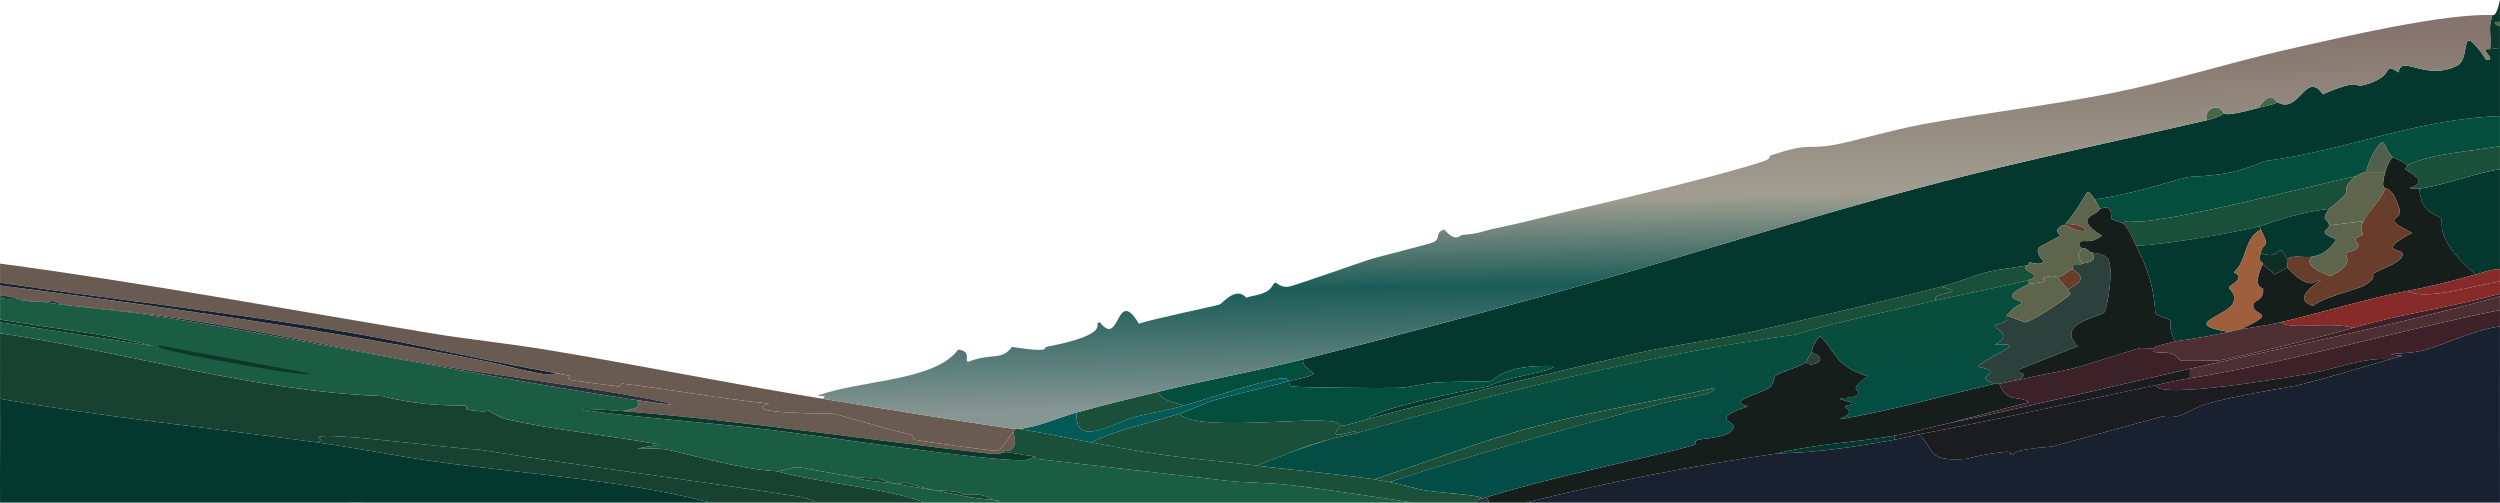 <?xml version="1.0" encoding="UTF-8"?>
<svg id="Layer_2" data-name="Layer 2" xmlns="http://www.w3.org/2000/svg" xmlns:xlink="http://www.w3.org/1999/xlink" viewBox="0 0 1923.93 386.8">
  <defs>
    <style>
      .cls-1 {
        fill: #0c382b;
      }

      .cls-1, .cls-2, .cls-3, .cls-4, .cls-5, .cls-6, .cls-7, .cls-8, .cls-9, .cls-10, .cls-11, .cls-12, .cls-13, .cls-14, .cls-15, .cls-16, .cls-17, .cls-18, .cls-19, .cls-20, .cls-21, .cls-22, .cls-23, .cls-24 {
        stroke-width: 0px;
      }

      .cls-2 {
        fill: url(#linear-gradient);
      }

      .cls-3 {
        fill: #035a56;
      }

      .cls-4 {
        fill: #0d2f25;
      }

      .cls-5 {
        fill: #151e1b;
      }

      .cls-6 {
        fill: #4d2f33;
      }

      .cls-7 {
        fill: #695b51;
      }

      .cls-8 {
        fill: #2b3138;
      }

      .cls-9 {
        fill: #192131;
      }

      .cls-10 {
        fill: #683d2b;
      }

      .cls-11 {
        fill: #9f5f3c;
      }

      .cls-12 {
        fill: #174131;
      }

      .cls-13 {
        fill: #1a4f39;
      }

      .cls-14 {
        fill: url(#linear-gradient-2);
      }

      .cls-15 {
        fill: #1b5d43;
      }

      .cls-16 {
        fill: #456847;
      }

      .cls-17 {
        fill: #04382f;
      }

      .cls-18 {
        fill: #5d654d;
      }

      .cls-19 {
        fill: #044e3e;
      }

      .cls-20 {
        fill: #1a1c20;
      }

      .cls-21 {
        fill: #50604b;
      }

      .cls-22 {
        fill: #3c2129;
      }

      .cls-23 {
        fill: #2c403c;
      }

      .cls-24 {
        fill: #862b29;
      }
    </style>
    <linearGradient id="linear-gradient" x1="1261.69" y1="258.37" x2="1271.35" y2="358.36" gradientUnits="userSpaceOnUse">
      <stop offset="0" stop-color="#094e3a"/>
      <stop offset="1" stop-color="#024d47"/>
    </linearGradient>
    <linearGradient id="linear-gradient-2" x1="1271.85" y1="32.88" x2="1276.26" y2="309.31" gradientUnits="userSpaceOnUse">
      <stop offset="0" stop-color="#85746d"/>
      <stop offset=".43" stop-color="#a19e91"/>
      <stop offset=".67" stop-color="#1b5c57"/>
      <stop offset="1" stop-color="#869693"/>
    </linearGradient>
  </defs>
  <g id="devant_nuit">
    <path class="cls-17" d="M1916.38,37.84q3.76-.53,7.52-1.05c-.02,17.52.03,35.03,0,52.55-65.92,2.48-117.59,26.56-181.3,34.68-30.71,13.61-50.54,10.55-60.12,12.61-8.99,1.94-43.32,13.44-70.45,16.82-8.14-11.81-3.02-4.29-22.55,18.92-.24.29.24.76,0,1.05-.15.19-2.64-1.01-5.64,2.63-2.17,2.63,2.08,5.01,1.88,5.26-.51.6-16.37,8.4-16.91,9.46-2.54,5.01,4.3,9.77,3.76,10.51-2.65,3.59-9.86.41-10.33.53-1.71.43-.7,2.05-.94,2.1-7,1.59-23.16,3.31-31,5.26-12.52,3.11-24.52,8.51-36.64,11.56-47.74,12.02-97.15,23.56-145.6,34.68-23.56,5.41-62.87,10.59-90.18,16.82-51.3,11.69-159.19,37.5-205.72,50.45,6.08-7.71,70.37-21.56,93-25.22,16.15-8.11,51-11.52,50.73-15.77-39.52-1.27-45.13,10.75-48.85,11.56-1.93.42-34.74.52-41.33,1.05-9.35.75-20.1,3.83-30.06,4.2-10.16.38-77.02-.24-80.79-1.05-3.9-.84-2.51-4.06-2.82-4.2,3.46-1,18.2-3.41,18.79-5.78.15-.61-10.65-6.77-7.52-11.04,59.92-15.02,120.34-31.23,179.42-47.3,103.62-28.17,203.73-61.02,308.12-88.29,68.17-17.8,138.21-32.21,207.6-48.35,11.43-2.66,11.64-4.9,13.15-5.26,1.32-.31-1.43,3.37,26.3-4.2,5.01-1.37,10.4-2.35,15.03-4.2,16.7,9.11,21.32-25.03,34.76-6.31,27.67-12.14,26.59-5.96,28.18-6.31,30.7-6.7,15.28-19.56,30.06-10.51,1.95-14.42,20.8,7.2,45.09-5.26,11.69-5.99-.34-37.46,22.55-4.2,7.03-.08-1.26-5.77-.94-7.88.13-.87,3.74-.42,3.76-.53Z"/>
    <path class="cls-19" d="M1923.9,89.34c-.01,7.71.01,15.42,0,23.12-23.59,4.33-52.25,5.47-71.39,14.71-2.92-3.11-10.87-5.92-11.27-6.31-5.38-5.11-5.52-11.95-8.45-11.56-10.21,11.24-11.13,22.08-12.21,23.12-.24.23-4.4.71-7.52,3.15-41.7,9.19-122.69,30.32-162.51,34.68-7.55.83-17.28-1.78-15.97,2.1-.7-.79-9.1-3.4-9.39-3.68-1.54-1.43,2.38-12.26-9.39-7.88.14-.84-2.84-6.03-3.76-7.36,27.13-3.38,61.46-14.88,70.45-16.82,9.58-2.06,29.41,1,60.12-12.61,63.71-8.13,115.38-32.2,181.3-34.68Z"/>
    <path class="cls-17" d="M1923.9,130.33c-.04,25.58.07,51.15,0,76.73-6.74.1-12.89,2.59-18.79,4.2-32.03-27.71-24.64-38.93-26.3-42.57-1.74-3.81-15.89-3.22-16.91-23.65,12.5-.52,45.97-12.84,62-14.71Z"/>
    <path class="cls-13" d="M1923.9,130.33c-16.03,1.87-49.5,14.2-62,14.71-1.74.07-6.65.34-7.52-.53,16.57-4.76-.75-11.34-3.76-14.71-.11-.13,3.22-1.19,1.88-2.63,19.14-9.25,47.81-10.39,71.39-14.71,0,5.96,0,11.91,0,17.87Z"/>
    <path class="cls-19" d="M1052.15,322.67c-6.72,1.87-13.35,4.17-20.67,5.26,1.33-11.98-107.14,7-124-9.46,7.49-2.36,18.83-7.99,27.24-10.51,18.47-5.53,38.73-9.32,57.3-14.71.31.14-1.08,3.36,2.82,4.2,3.77.81,70.63,1.44,80.79,1.05,9.96-.38,20.71-3.45,30.06-4.2,6.59-.53,39.41-.63,41.33-1.05,3.72-.82,9.33-12.83,48.85-11.56.27,4.25-34.57,7.66-50.73,15.77-22.63,3.67-86.92,17.51-93,25.22Z"/>
    <path class="cls-13" d="M1493.66,220.72c23.97,5.29-9.35,3.86-3.76,10.51-36.4,8.46-73.5,15.67-108.03,26.28-117.98,16.14-229.4,44.97-337.24,75.67-1.74-4.47-25.59,8.85-13.15-5.26,7.32-1.08,13.95-3.39,20.67-5.26,46.53-12.95,154.42-38.76,205.72-50.45,27.31-6.22,66.62-11.41,90.18-16.82,48.45-11.12,97.87-22.66,145.6-34.68Z"/>
    <path class="cls-19" d="M1003.3,276.42c-3.14,4.27,7.67,10.42,7.52,11.04-.59,2.37-15.33,4.78-18.79,5.78-.18-.08-1.3-1.92-2.82-2.1-10-1.18-66.13,17.77-77.97,21.02-10.53-3.57-15.43-3.37-20.67-10.51,37.1-9.03,75.93-16,112.73-25.22Z"/>
    <path class="cls-13" d="M1561.3,203.9c-10.18,4.7,14.19,7.14,0,11.56-7.65,2.38-52.77,11.44-71.39,15.77-5.59-6.65,27.72-5.22,3.76-10.51,12.11-3.05,24.11-8.45,36.64-11.56,7.84-1.94,24-3.67,31-5.26Z"/>
    <path class="cls-2" d="M1561.3,215.46v3.15c-25.81,12.14-4.48,11.18-5.64,15.24-.16.57-3.59-.08-11.27,8.93-.63.74.62,2.84,0,3.68-1.41,1.93-8.92,3.09-9.39,4.2-.75,1.76,15.21,7.6,0,14.71,26.22-1.72,3.02,4.04-13.15,16.82,25.86,5.12-6.97,6.1,13.15,13.14-39.69,9.15-77.98,20.37-119.3,27.33,19.25-8.73-7.76-8.79,12.21-12.09-26.65-7.47-1.89-1.24,1.88-7.36,2.75-4.46-9.26-1.65,7.52-13.66-25.53-8.27-23.39-17.63-36.64-31.01-5.87,5.66-6.16,12-6.58,12.61-3.89,5.73-3.42,7.02-3.76,7.36-2.95,2.89-20.18,7.69-24.42,11.04-.45.35-.75,5.87-3.76,8.41-5.72,4.83-34.7,10.48-16.91,14.71-28.85,9.61-11.75,11.45-11.27,14.71,1.42,9.66-23.9,9.94-27.24,11.04-4.6,1.51.86,2.81-3.76,4.2-27.4,8.3-99.9,21.9-158.76,39.94-1.12.34-2.71.67-3.76,1.05-1.08-2.84-29.09-3.9-44.15-6.31-7.19-1.15-18.14-4.87-27.24-6.31,68.5-22.18,139.6-42.32,211.36-60.96,11.43-2.97,41-6.45,39.45-11.56-45.32,10.3-92.77,17.77-137.15,29.43-43.92,11.54-83.89,27.5-124.94,40.99-30.01-4.39-60.04-6.73-90.18-10.51,8.41-3.79,17.53-7,26.3-10.51q14.09-4.73,28.18-9.46c6.71-2.01,15.29-3.19,22.55-5.26,107.84-30.7,219.26-59.53,337.24-75.67,34.53-10.61,71.63-17.81,108.03-26.28,18.62-4.33,63.74-13.38,71.39-15.77Z"/>
    <path class="cls-23" d="M1390.33,278.52c.34-.33-.13-1.63,3.76-7.36,16.68,5.74-2.9,12.71-3.76,7.36Z"/>
    <path class="cls-13" d="M1813.05,135.58c-10.36,7.99-6.77,12.1-7.52,13.14-3.77,5.3-12.26,10.86-13.15,12.09-25.48,2.56-51.23,12.91-54.48,13.66-23.04,5.3-69.36,13.49-93.94,14.71-2.86-5.47-4.83-11.71-9.39-16.82-1.31-3.88,8.42-1.28,15.97-2.1,39.83-4.36,120.81-25.49,162.51-34.68Z"/>
    <path class="cls-13" d="M907.49,318.46c16.86,16.46,125.32-2.52,124,9.46-12.44,14.11,11.41.78,13.15,5.26-7.25,2.06-15.83,3.24-22.55,5.26-12.6,3.78-9.97,2.18-28.18,9.46-8.77,3.51-17.89,6.72-26.3,10.51-54.23-6.8-57.22-4.38-127.76-17.87,19.41-9.99,45.05-14.96,67.64-22.07Z"/>
    <path class="cls-13" d="M1069.06,371.01c-3.84-.6-7.78-1.59-11.27-2.1,41.05-13.49,81.02-29.45,124.94-40.99,44.38-11.66,91.83-19.13,137.15-29.43,1.55,5.11-28.03,8.59-39.45,11.56-71.77,18.64-142.86,38.78-211.36,60.96Z"/>
    <path class="cls-3" d="M992.03,293.24c-18.57,5.39-38.83,9.18-57.3,14.71-8.41,2.52-19.75,8.15-27.24,10.51-22.58,7.11-48.22,12.08-67.64,22.07-18.76-3.59-37.21-7.55-56.36-10.51,13.02-.52,32.99-9.29,45.09-12.61-2.04,28.12,27.28,8.23,46.03,3.15,8.19-2.22,20.14-3.88,36.64-8.41,11.84-3.25,67.97-22.2,77.97-21.02,1.52.18,2.64,2.02,2.82,2.1Z"/>
    <path class="cls-13" d="M890.58,301.65c5.23,7.14,10.14,6.94,20.67,10.51-16.5,4.53-28.44,6.19-36.64,8.41-18.75,5.08-48.07,24.97-46.03-3.15,22.61-6.2,39.33-10.25,62-15.77Z"/>
    <g>
      <path class="cls-18" d="M1612.02,153.45c.91,1.33,3.9,6.52,3.76,7.36-.83,4.95-21.9,6.1,1.88,20.5-9.26,7.31-14.29,2.25-16.91,5.26-2.2,2.52,1.95,4.49,1.88,4.73-.61,1.99-6.7,2.96,0,11.56-3.71,1.8-6.18.83-6.58,1.05-1.89,1.06-.52,2.96-.94,3.15-5.3,2.38-5.73,4.77-11.27,6.31-.76.21-3.11-2.54-11.27.53-1.72.65,2.95,1.87.94,2.63-2.48.93-11.53,1.78-12.21,2.1v-3.15c14.19-4.42-10.18-6.86,0-11.56.24-.06-.77-1.67.94-2.1.47-.12,7.68,3.07,10.33-.53.54-.74-6.29-5.5-3.76-10.51.54-1.06,16.4-8.86,16.91-9.46.21-.24-4.04-2.62-1.88-5.26,2.99-3.64,5.48-2.44,5.64-2.63,21.94,10.83,19.44-1.41,0-1.05,19.53-23.21,14.4-30.73,22.55-18.92Z"/>
      <path class="cls-10" d="M1589.48,173.42c.24-.29-.24-.76,0-1.05,19.44-.36,21.94,11.88,0,1.05Z"/>
      <path class="cls-23" d="M1553.78,292.19c-4.91,1.13-10.2,2.04-15.03,3.15-.85.2-2.91-.2-3.76,0-20.13-7.04,12.71-8.02-13.15-13.14,16.17-12.78,39.37-18.53,13.15-16.82,15.21-7.11-.75-12.95,0-14.71.47-1.11,7.98-2.28,9.39-4.2.62-.84-.63-2.94,0-3.68q7.05,2.63,14.09,5.26c5.97-.74,34.14-20.12,34.76-21.55.29-.66-1.17-1.59-1.88-3.68,10.31-5.29,13.91-9.02,3.76-15.77.42-.19-.95-2.09.94-3.15.4-.22,2.86.75,6.58-1.05,1.17-.57,12.15-.56,7.52-8.41.56.19,7.74.48,11.27,3.68,6.31,5.71.06,39.53-1.88,42.04-3.14,4.07-38.27,8.17-20.67,26.28l-45.09,17.87c-1.56,5.06,9.45,1.06,0,7.88Z"/>
      <path class="cls-5" d="M1634.57,172.37c4.57,5.1,6.53,11.35,9.39,16.82,16.25,31.04,13.61,49.5,15.03,52.03,1.06,1.89,10.65,4.28,11.27,5.26.53.83-1.63,7.66,3.76,16.29-19.42,4.42-15.94,5.04-16.91,5.26-2.14.49-8.2-.48-10.33,0-8.68,1.96-43.18,13.63-52.61,15.77-13.3,3.01-27.16,5.35-40.39,8.41,9.45-6.82-1.56-2.82,0-7.88l45.09-17.87c-17.61-18.1,17.52-22.21,20.67-26.28,1.94-2.51,8.19-36.33,1.88-42.04-3.53-3.2-10.72-3.49-11.27-3.68-5.19-1.79-3.16-3.69-7.52-3.15.07-.24-4.08-2.21-1.88-4.73,2.62-3.01,7.64,2.05,16.91-5.26-23.78-14.39-2.71-15.54-1.88-20.5,11.77-4.38,7.85,6.45,9.39,7.88.3.27,8.69,2.89,9.39,3.68Z"/>
      <path class="cls-18" d="M1583.84,213.36c1.15,3.16,6.92,7.72,7.52,9.46.71,2.08,2.17,3.01,1.88,3.68-.62,1.43-28.79,20.81-34.76,21.55q-7.05-2.63-14.09-5.26c7.68-9.02,11.11-8.36,11.27-8.93,1.15-4.06-20.17-3.1,5.64-15.24.69-.32,9.73-1.17,12.21-2.1,2.01-.75-2.66-1.98-.94-2.63,8.16-3.06,10.51-.32,11.27-.53Z"/>
      <path class="cls-10" d="M1595.12,207.05c10.15,6.75,6.55,10.47-3.76,15.77-.59-1.74-6.37-6.3-7.52-9.46,5.54-1.53,5.97-3.93,11.27-6.31Z"/>
      <path class="cls-18" d="M1610.15,194.44c4.63,7.85-6.35,7.84-7.52,8.41-6.7-8.6-.61-9.57,0-11.56,4.36-.54,2.33,1.37,7.52,3.15Z"/>
    </g>
    <path class="cls-3" d="M1022.09,338.43q-14.09,4.73-28.18,9.46c18.21-7.28,15.58-5.68,28.18-9.46Z"/>
    <path class="cls-17" d="M1739.78,176.57c-13.54,7.78-9.84,23.08-20.67,33.11,10.28,4.32-3.48,9.72-3.76,11.56-.2,1.32,5.29,3.74,3.76,10.51-2.64,11.7-43.26,17.31-3.76,23.65-21.61,4.91-39.32,6.9-41.33,7.36-5.39-8.63-3.22-15.46-3.76-16.29-.63-.98-10.21-3.36-11.27-5.26-1.42-2.53,1.22-20.99-15.03-52.03,24.58-1.22,70.9-9.42,93.94-14.71,2.85-.06,1.48,1.34,1.88,2.1Z"/>
    <path class="cls-17" d="M1792.39,160.81c-7.1,9.78-.66,6.7,0,12.61.5,4.49-10.91,3.68,5.64,11.04-3.93,5.16-8.08,11.2-18.79,13.14-6.14,1.11-15.15-2.01-18.79,2.1-8.57-16.55-3.8,2.24-20.67-5.26,1.77-8.6,7.97-2.66,0-17.87-.4-.76.97-2.16-1.88-2.1,3.26-.75,29.01-11.11,54.48-13.66Z"/>
    <g>
      <g>
        <path class="cls-11" d="M1739.78,176.57c7.97,15.21,1.77,9.27,0,17.87-1.73,8.41-.24,5.03,1.88,8.41-9.27,19-.08,18.4,0,19.44.83,10.51-8.57,7.8-7.52,13.66,1.31,7.34,19.05,4.09-9.39,17.34-3.13.71-6.3,1.4-9.39,2.1-39.51-6.34,1.12-11.95,3.76-23.65,1.53-6.77-3.96-9.19-3.76-10.51.28-1.84,14.04-7.24,3.76-11.56,10.83-10.03,7.13-25.33,20.67-33.11Z"/>
        <path class="cls-4" d="M1760.45,199.7c.83,1.61-.87,5.05,0,6.31q-5.17,2.63-10.33,5.26c-3.51-5.5-4.52-2.13-8.45-8.41-2.12-3.38-3.61,0-1.88-8.41,16.87,7.5,12.09-11.3,20.67,5.26Z"/>
      </g>
      <g>
        <path class="cls-5" d="M1852.51,127.17c1.35,1.43-1.99,2.5-1.88,2.63,3.01,3.37,20.33,9.96,3.76,14.71.86.87,5.77.6,7.52.53,1.02,20.43,15.17,19.84,16.91,23.65,1.66,3.64-5.72,14.86,26.3,42.57-17.21,4.7-34.33,9.31-52.61,12.61-31.03,5.91-70.42,18.01-97.7,24.17-14.42,3.26-28.6,4.92-30.06,5.26,28.45-13.25,10.71-10,9.39-17.34-1.05-5.87,8.34-3.16,7.52-13.66-.08-1.04-9.27-.45,0-19.44,3.93,6.28,4.95,2.91,8.45,8.41q5.17-2.63,10.33-5.26c1.55,2.24,13.45,14.29,19.73,11.56,20.73-8.45-23.18,10.6,0,17.87,7.23-6.65,34.96-13.05,39.45-15.77,9.66-5.83,5.99-8.54,6.58-8.93,5.92-3.94,24.73-9.3,22.55-15.77-1.28-3.78-19.69-1.41,7.52-15.77-24.8-12.47-8.76-9.01-9.39-16.82-.2-2.47-5.21-17.72-11.27-17.34.24-.62-3.87.69,0-12.61,1.14-3.91,2.53-7.92,5.64-11.56.4.38,8.35,3.19,11.27,6.31Z"/>
        <path class="cls-18" d="M1835.6,132.43c-3.87,13.3.24,12,0,12.61-3.52,9.23-13.43,18.17-16.91,25.22q-13.15,1.58-26.3,3.15c-.66-5.91-7.1-2.83,0-12.61.89-1.23,9.38-6.79,13.15-12.09.74-1.04-2.85-5.15,7.52-13.14,3.11-2.44,7.28-2.93,7.52-3.15h15.03Z"/>
        <path class="cls-21" d="M1841.23,120.87c-3.11,3.65-4.5,7.65-5.64,11.56h-15.03c1.08-1.04,2.01-11.88,12.21-23.12,2.94-.39,3.07,6.45,8.45,11.56Z"/>
        <path class="cls-10" d="M1760.45,206c-.87-1.26.83-4.7,0-6.31,3.64-4.11,12.64-.99,18.79-2.1-6.58,6.52,5.58,11.59,14.09,14.71,19.69-8.63,10.98-15.21,12.21-17.34.65-1.12,7.82-1.9,9.39-5.26.88-1.89-3.19-3.67-1.88-6.31.36-.73,5.25-2.41,5.64-3.15.25-.48-3.71-2.46,0-9.98,3.48-7.06,13.39-16,16.91-25.22,6.06-.38,11.07,14.87,11.27,17.34.63,7.81-15.4,4.35,9.39,16.82-27.21,14.36-8.79,11.99-7.52,15.77,2.18,6.46-16.62,11.82-22.55,15.77-.59.39,3.09,3.1-6.58,8.93-4.5,2.71-32.22,9.11-39.45,15.77-23.18-7.27,20.73-26.32,0-17.87-6.28,2.72-18.18-9.32-19.73-11.56Z"/>
        <path class="cls-18" d="M1818.69,170.27c-3.71,7.52.25,9.51,0,9.98-.38.74-5.27,2.43-5.64,3.15-1.31,2.63,2.76,4.42,1.88,6.31-1.57,3.36-8.75,4.13-9.39,5.26-1.23,2.13,7.48,8.71-12.21,17.34-8.51-3.13-20.67-8.19-14.09-14.71,10.71-1.94,14.85-7.98,18.79-13.14-16.55-7.36-5.14-6.55-5.64-11.04q13.15-1.58,26.3-3.15Z"/>
      </g>
    </g>
    <path class="cls-16" d="M1711.6,87.24c-1.51.35-1.72,2.6-13.15,5.26-3.53-6.32,7.24-15.39,13.15-5.26Z"/>
    <path class="cls-16" d="M1752.93,78.83c-4.63,1.86-10.02,2.84-15.03,4.2,10.28-14.43,12.12-5.79,15.03-4.2Z"/>
    <g>
      <path class="cls-17" d="M244.28,340.53c30.58,4.19,60.61,10.47,91.12,14.71,70.61,9.83,144.42,14.03,211.36,31.53-182.24-.08-364.48.06-546.72,0-.15-26.63.2-53.25,0-79.88,80.23,14.16,162.76,22.46,244.24,33.63Z"/>
      <path class="cls-12" d="M597.49,362.61c37.09,9.85,79.65,11.92,114.6,24.17-28.18,0-56.36.01-84.54,0,.26-1.24-9.68-4.1-10.33-4.2-82.82-13.06-167.16-23.46-249.88-36.79-16.23.1-115.91-13.73-122.12-9.46-2.18,1.5,6.31,1.75-.94,4.2-81.48-11.18-164.01-19.48-244.24-33.63-.12-16.82.07-33.63,0-50.45,99.35,14.9,196.17,44.74,294.03,48.35,34.01,8.78,60.67,6.92,63.88,7.36,1.86.26.02,2.87,1.88,3.15,19.35,2.92,14.2-.19,15.03,0,.92.21,8.6,5.91,15.03,7.36,37.48,8.44,79.64,12.39,117.42,19.44-32.04,5.73-10.23,1.84,4.7,3.68,8.07.99,58.62,15.87,85.48,16.82Z"/>
      <path class="cls-7" d="M633.19,306.9c20.02,3.23,140.72,23.11,148.42,23.12-.19.84-1.28,1.25-1.88,2.1-1.7,2.4-8.93,14.15-12.21,14.71-3.14.54-60.85-7.7-63.88-8.41-1.59-.37.08-3.28-3.76-4.2-27.88-6.7-55.06-15.4-58.24-15.77-3.27-.38-74.73.17-49.79-7.88-36.52-3.58-74.56-10.74-111.79-15.24-3.78-.46-2.56,2.24-3.76,2.1-4.68-.55-36.15-4.52-37.58-5.26-5.97-3.07,11.22-1.12-12.21-5.26-54.08-9.53-106.29-22.3-160.63-31.53C178.6,240.57,88.21,230.61.04,217.56c-.01-4.9.01-9.81,0-14.71,111.94,15,221.28,35.34,331.6,53.6,28.99,4.8,59.41,7.85,88.3,12.61,71.34,11.76,141.66,26.28,213.24,37.84Z"/>
      <path class="cls-7" d="M426.52,286.93c23.43,4.13,6.24,2.19,12.21,5.26,1.43.73,32.89,4.7,37.58,5.26,1.19.14-.02-2.56,3.76-2.1,37.23,4.5,75.27,11.66,111.79,15.24-24.94,8.05,46.52,7.51,49.79,7.88,3.18.37,30.37,9.06,58.24,15.77,3.83.92,2.17,3.83,3.76,4.2,3.03.71,60.74,8.94,63.88,8.41,3.28-.56,10.51-12.31,12.21-14.71,1.06,4.25,3.22,10.57-1.88,14.19-1.41,1-12.82.5-3.76,1.58-.7-.08-4.08,2.19-14.09,1.05-93.59-10.65-186.34-24.88-280.88-32.58,9.17-2.13,14.32-1.75,11.27-8.41,41.57,6.28,27.24,2.22-2.82-3.15-52.45-9.37-107.05-15.98-159.7-25.22-94.49-16.59-170.87-35.58-271.48-44.14-14.11-1.8-15.11-4.1-15.97-4.2-.42-.05-1.81,1.83-8.45,1.05-8.38-.98-7.14.03-7.52,0-2.56-.21-1.75-1.04-1.88-1.05-.38-.03,2.14-.42-7.52-1.05-5.7-1.08-11.82-3.66-15.03-2.1,0-2.8,0-5.61,0-8.41,125.03,16.23,249.86,33.96,371.06,57.81,18.8,3.7,56.34,14.6,55.42,9.46Z"/>
      <path class="cls-13" d="M839.85,340.53c70.53,13.48,73.53,11.07,127.76,17.87,30.14,3.78,60.17,6.12,90.18,10.51,3.5.51,7.43,1.5,11.27,2.1,9.1,1.43,20.06,5.16,27.24,6.31,15.06,2.41,43.07,3.47,44.15,6.31-2.26.82-4.88,1.55-5.64,3.15-15.66,0-31.31,0-46.97,0-31.92-4.51-64.57-9.98-96.76-13.66-15.23-1.74-31.66-1.41-46.97-3.15-48.83-5.54-97.72-11.22-146.54-16.82-1.59-.18.25-1.75-2.82-2.1-6.8-.78-13.74-2.36-20.67-3.15-9.06-1.07,2.35-.58,3.76-1.58,5.1-3.62,2.93-9.94,1.88-14.19.6-.85,1.68-1.26,1.88-2.1.62,0,1.26.02,1.88,0,19.15,2.96,37.6,6.92,56.36,10.51Z"/>
      <path class="cls-12" d="M627.55,386.78c-26.93,0-53.86.01-80.79,0-66.94-17.5-140.75-21.7-211.36-31.53-30.51-4.25-60.54-10.52-91.12-14.71,7.25-2.45-1.24-2.7.94-4.2,6.21-4.27,105.89,9.56,122.12,9.46,82.72,13.33,167.05,23.73,249.88,36.79.65.1,10.6,2.97,10.33,4.2Z"/>
      <path class="cls-15" d="M655.73,366.81c8.5,3.58,22.26,3.72,31.94,5.26,10.88,1.73,20.8,3.72,31.94,5.26,14.86,2.85,29.17,6.52,45.09,7.36,2.6,1.44,3.88-1.24,3.76,2.1-18.79,0-37.58,0-56.36,0-34.96-12.25-77.52-14.32-114.6-24.17,5.07.18,12.05-3.17,15.97-3.15,2.21,0,34.83,6.37,42.27,7.36Z"/>
      <path class="cls-9" d="M426.52,286.93c.92,5.14-36.62-5.76-55.42-9.46C249.9,253.63,125.08,235.9.04,219.67c0-.7,0-1.4,0-2.1,88.17,13.05,178.56,23,265.85,37.84,54.34,9.23,106.55,22,160.63,31.53Z"/>
      <g>
        <path class="cls-15" d="M15.07,230.18c.37.07-.98,1.58,7.52,1.05.13,0-.68.85,1.88,1.05,2.41.16,5.2-.25,7.52,0,7.62.81,13.63,2.23,24.42,3.15,17.67,2.25,36.18,3.71,53.54,6.31,111.52,16.71,246.63,46.01,380.45,66.21,3.04,6.66-2.11,6.28-11.27,8.41-12.8-1.04-52.89-3.46-15.97,1.05,43.31,5.29,88.12,8.39,131.51,13.66,38.67,4.7,164.83,23.89,193.51,23.12.43-.01,8.26-1.43,6.58-3.15,3.07.35,1.23,1.92,2.82,2.1,48.82,5.6,97.72,11.27,146.54,16.82,15.31,1.74,31.74,1.41,46.97,3.15,32.19,3.68,64.84,9.15,96.76,13.66-106.46.03-212.93.03-319.39,0,.12-3.34-1.15-.66-3.76-2.1-7.78-4.3-12.05-4.53-23.48-4.2-3.03-3.06-19.61-2.88-21.61-3.15-14.21-2.72-22.24-6.09-23.48-6.31-.41-.07-2.77,2.02-8.45,1.05-2.85-.49-11.52-4.1-12.21-4.2-.95-.15-5,.9-19.73-1.05-7.44-.98-40.06-7.35-42.27-7.36-3.92-.01-10.9,3.33-15.97,3.15-26.87-.95-77.42-15.82-85.48-16.82-14.92-1.84-36.73,2.05-4.7-3.68-37.78-7.05-79.94-11.01-117.42-19.44-6.43-1.45-14.11-7.15-15.03-7.36-.83-.19,4.32,2.92-15.03,0-1.86-.28-.02-2.9-1.88-3.15-3.21-.44-29.87,1.42-63.88-7.36-97.85-3.61-194.67-33.44-294.03-48.35-.01-2.8.01-5.61,0-8.41q59.18,9.2,118.36,18.39c-38.62-10.04-76.99-13.43-118.36-20.5-.02-5.61.02-11.21,0-16.82,4.69,1.87,9.99.72,15.03,1.05Z"/>
        <g>
          <path class="cls-1" d="M.04,248.04c0-.7,0-1.4,0-2.1,41.37,7.07,79.74,10.45,118.36,20.5Q59.22,257.24.04,248.04Z"/>
          <path class="cls-12" d="M15.07,230.18c-5.04-.33-10.34.82-15.03-1.05,0-.35,0-.7,0-1.05,3.21-1.56,9.33,1.02,15.03,2.1Z"/>
          <path class="cls-1" d="M479.13,316.36c94.54,7.7,187.28,21.94,280.88,32.58,10.01,1.14,13.39-1.13,14.09-1.05,6.92.79,13.86,2.37,20.67,3.15,1.68,1.72-6.14,3.14-6.58,3.15-28.68.77-154.84-18.42-193.51-23.12-43.4-5.27-88.21-8.37-131.51-13.66-36.92-4.51,3.17-2.09,15.97-1.05Z"/>
          <path class="cls-8" d="M490.4,307.95c-133.82-20.21-268.93-49.51-380.45-66.21-17.36-2.6-35.87-4.06-53.54-6.31,100.61,8.56,176.99,27.55,271.48,44.14,52.65,9.24,107.24,15.86,159.7,25.22,30.06,5.37,44.39,9.43,2.82,3.15Z"/>
          <path class="cls-1" d="M123.1,265.91q57.77,10.77,115.54,21.55c-1.38,2.91-62.27-8.42-70.45-9.98-19.29-3.7-54.65-10.42-45.09-11.56Z"/>
          <path class="cls-12" d="M764.7,384.68c-15.92-.84-30.23-4.51-45.09-7.36,1.99.27,18.57.09,21.61,3.15,11.43-.33,15.71-.09,23.48,4.2Z"/>
          <path class="cls-12" d="M687.67,372.06c-9.67-1.54-23.44-1.68-31.94-5.26,14.73,1.95,18.77.9,19.73,1.05.69.11,9.36,3.72,12.21,4.2Z"/>
          <path class="cls-12" d="M719.61,377.32c-11.14-1.54-21.06-3.53-31.94-5.26,5.68.97,8.04-1.12,8.45-1.05,1.24.22,9.28,3.58,23.48,6.31Z"/>
          <path class="cls-8" d="M56.41,235.43c-10.8-.92-16.8-2.34-24.42-3.15,6.64.78,8.03-1.1,8.45-1.05.86.11,1.86,2.41,15.97,4.2Z"/>
          <path class="cls-8" d="M31.98,232.28c-2.31-.25-5.11.16-7.52,0,.37.03-.87-.98,7.52,0Z"/>
          <path class="cls-12" d="M22.59,231.23c-8.5.53-7.15-.98-7.52-1.05,9.66.63,7.13,1.03,7.52,1.05Z"/>
        </g>
      </g>
    </g>
    <g>
      <path class="cls-9" d="M1923.9,251.2c-.16,45.19.12,90.39,0,135.58-249.88.06-499.75-.08-749.63,0,62.44-15.61,127.33-28.2,193.51-37.84,31.73-.56,60.49-5.3,90.18-10.51,6.39-1.12,12.43-3.01,18.79-4.2,13.11,12.56,5.14,21.1,36.64,18.92,1.47-.1,8.92-3.08,28.18-5.26,9.83-1.11,2.93,2.79,7.52,2.1,1.68-.25-4.4-3.7,30.06-6.31q42.27-11.56,84.54-23.12c16.52,2.17,18.75-4.84,33.82-9.46,22.24-6.81,66.02-13.37,71.39-14.71,19.18-4.78,50.99-14.18,70.45-19.97,3.09-.92,6.3-1.72,9.39-2.63-21.2-2.04,1.26-.89,14.09-3.68,14.99-3.26,40.37-16.2,61.06-18.92Z"/>
      <path class="cls-5" d="M1535,295.34c.85-.2,2.91.2,3.76,0,5.03,15.21,15.71,8.59,22.55,14.19l-62,16.29c-13.91,2.9-27.01,6.97-41.33,9.46-30,5.21-61.26,6.41-90.18,13.66-66.18,9.63-131.07,22.23-193.51,37.84-9.39,0-18.79,0-28.18,0l-1.88-4.2c58.86-18.04,131.36-31.64,158.76-39.94,4.61-1.4-.84-2.7,3.76-4.2,3.35-1.1,28.67-1.38,27.24-11.04-.48-3.27-17.58-5.11,11.27-14.71-17.79-4.23,11.19-9.88,16.91-14.71,3-2.54,3.31-8.06,3.76-8.41,4.25-3.34,21.47-8.15,24.42-11.04.85,5.36,20.43-1.61,3.76-7.36.42-.61.7-6.95,6.58-12.61,13.24,13.38,11.1,22.73,36.64,31.01-16.77,12.02-4.77,9.21-7.52,13.66-3.77,6.12-28.53-.11-1.88,7.36-19.98,3.3,7.04,3.36-12.21,12.09,41.32-6.95,79.61-18.18,119.3-27.33Z"/>
      <path class="cls-22" d="M1923.9,228.07c-77.34,21.54-158.79,37.61-238.6,55.7-61.88,14.03-123.45,29.01-186,42.04l62-16.29c-6.83-5.6-17.52,1.02-22.55-14.19,4.83-1.12,10.12-2.02,15.03-3.15,13.24-3.06,27.09-5.4,40.39-8.41,9.42-2.13,43.92-13.8,52.61-15.77,2.14-.48,8.19.49,10.33,0-1.78,5.21,6.67,1.9,14.09,4.2,4.02,1.25,5.26,4.78,7.52,5.26,1.32.28,26.78.1,28.18,0,7.44-.55,87.69-20.03,104.27-25.22,35.94-10.78,76.13-15.71,112.73-26.28,0,.7,0,1.4,0,2.1Z"/>
      <path class="cls-22" d="M1923.9,238.58c-.02,4.2.02,8.41,0,12.61-20.69,2.72-46.07,15.65-61.06,18.92-12.83,2.79-35.29,1.64-14.09,3.68-3.1.91-6.3,1.71-9.39,2.63-19.08-1.76-42.54,7.48-59.18,10.51-21.05,3.83-119.88,20.67-121.18,9.46,8.72-1.83,17.25-3.92,26.3-5.26,82.12-13.73,159.07-36.42,238.6-52.55Z"/>
      <path class="cls-24" d="M1923.9,216.51c0,3.15.01,6.31,0,9.46-36.59,10.57-76.78,15.5-112.73,26.28-20.37-5.24-46.22,2.15-56.36-4.2,27.28-6.16,66.67-18.26,97.7-24.17,13.98,7.76,49.85-3.8,71.39-7.36Z"/>
      <path class="cls-6" d="M1923.9,238.58c-79.54,16.13-156.48,38.82-238.6,52.55v-7.36c79.81-18.1,161.26-34.16,238.6-55.7-.01,3.5.01,7.01,0,10.51Z"/>
      <path class="cls-24" d="M1923.9,207.05c0,3.15,0,6.31,0,9.46-21.54,3.55-57.42,15.12-71.39,7.36,18.27-3.3,35.4-7.91,52.61-12.61,5.9-1.61,12.05-4.1,18.79-4.2Z"/>
      <path class="cls-8" d="M1146.09,386.78c-3.76,0-7.52,0-11.27,0,.76-1.61,3.38-2.34,5.64-3.15,1.05-.38,2.64-.71,3.76-1.05l1.88,4.2Z"/>
      <path class="cls-20" d="M1839.36,276.42c-19.47,5.79-51.28,15.19-70.45,19.97-5.37,1.34-49.15,7.9-71.39,14.71-15.07,4.62-17.29,11.63-33.82,9.46q-42.27,11.56-84.54,23.12c-34.46,2.6-28.39,6.06-30.06,6.31-4.59.69,2.32-3.21-7.52-2.1-19.26,2.17-26.71,5.15-28.18,5.26-31.49,2.18-23.53-6.36-36.64-18.92,61.33-11.47,121.69-25.13,182.24-37.84,1.3,11.21,100.13-5.63,121.18-9.46,16.64-3.03,40.1-12.27,59.18-10.51Z"/>
      <path class="cls-20" d="M1685.3,283.78v7.36c-9.05,1.33-17.58,3.42-26.3,5.26-60.55,12.71-120.91,26.37-182.24,37.84-6.36,1.19-12.4,3.08-18.79,4.2v-3.15c14.32-2.49,27.42-6.56,41.33-9.46,62.55-13.03,124.12-28.01,186-42.04Z"/>
      <path class="cls-17" d="M1457.97,338.43c-29.69,5.21-58.45,9.95-90.18,10.51,28.92-7.25,60.18-8.45,90.18-13.66v3.15Z"/>
      <path class="cls-6" d="M1754.81,248.04c10.14,6.36,35.99-1.04,56.36,4.2-16.58,5.2-96.84,24.67-104.27,25.22-1.4.1-26.86.28-28.18,0-2.26-.47-3.5-4.01-7.52-5.26-7.42-2.31-15.88,1.01-14.09-4.2.96-.22-2.52-.84,16.91-5.26,2.01-.46,19.73-2.45,41.33-7.36,3.1-.7,6.26-1.39,9.39-2.1,1.46-.33,15.64-2,30.06-5.26Z"/>
    </g>
    <path class="cls-14" d="M1918.26,11.56c-4.18,12.07-.2,15.4-1.88,26.28-.02.11-3.63-.35-3.76.53-.32,2.12,7.97,7.81.94,7.88-22.89-33.26-10.86-1.79-22.55,4.2-24.29,12.46-43.14-9.16-45.09,5.26-14.78-9.05.64,3.81-30.06,10.51-1.59.35-.51-5.83-28.18,6.31-13.43-18.72-18.05,15.42-34.76,6.31-2.91-1.59-4.75-10.22-15.03,4.2-27.73,7.57-24.98,3.89-26.3,4.2-5.92-10.13-16.69-1.07-13.15,5.26-69.4,16.13-139.44,30.54-207.6,48.35-104.39,27.26-204.5,60.11-308.12,88.29-59.08,16.06-119.51,32.28-179.42,47.3-36.79,9.22-75.63,16.2-112.73,25.22-22.67,5.52-39.39,9.56-62,15.77-12.1,3.32-32.07,12.1-45.09,12.61-.62.02-1.26,0-1.88,0-7.7-.01-128.4-19.89-148.42-23.12,4.41-3.33-3.07-1.39-3.76-2.63,35.18-12.24,89.47-10.87,108.03-35.21,10.52,1.17,4.62,8.19,7.52,9.46,17.64-7.22,25.71-.62,33.82-11.56,31,4.93,24.04.44,26.3,0,54.24-10.51,34.28-18.73,41.33-18.92,15.9,20.3,12.21-28.5,30.06,1.05,9.35-3.41,59.18-13.68,62-14.71,2.25-.83,12.62-14.47,20.67-5.26,2.53-1.09,5.51-1.36,8.45-2.1,13.61-3.41,10.46-9.01,14.09-9.46.95-.12,3.36,3.55,9.39,3.15,3.64-.24,53.96-18.16,62.94-21.02,7.99-2.55,47.65-12.17,49.79-13.66,5.5-3.85-.21-6.53,7.52-9.46,9.58,10.55,11.44,4.4,14.09,4.2,14.12-1.06,14.8-2.88,26.3-5.26,18.14-3.74,28.38-6.54,45.09-10.51,44-10.45,123.2-28.69,160.63-40.99,5.35-1.76,4.32-4.07,4.7-4.2,31.73-10.89,28.43-4.42,49.79-8.41,14.85-2.77,44.94-11.58,67.64-15.77,48.21-8.89,98.86-14.57,146.54-24.17,46.32-9.33,89.67-23.36,135.27-33.63,41.74-9.41,118.67-27.53,156.88-26.28Z"/>
    <path class="cls-1" d="M1923.9,16.82c-5.58-.35-4.97,2.07,0,3.15,0,5.61,0,11.21,0,16.82q-3.76.53-7.52,1.05c1.68-10.88-2.3-14.2,1.88-26.28.23-.65,2.51,3.13,5.64-11.56,0,5.61,0,11.21,0,16.82Z"/>
    <path class="cls-16" d="M1923.9,16.82c0,1.05,0,2.1,0,3.15-4.97-1.09-5.58-3.5,0-3.15Z"/>
  </g>
</svg>